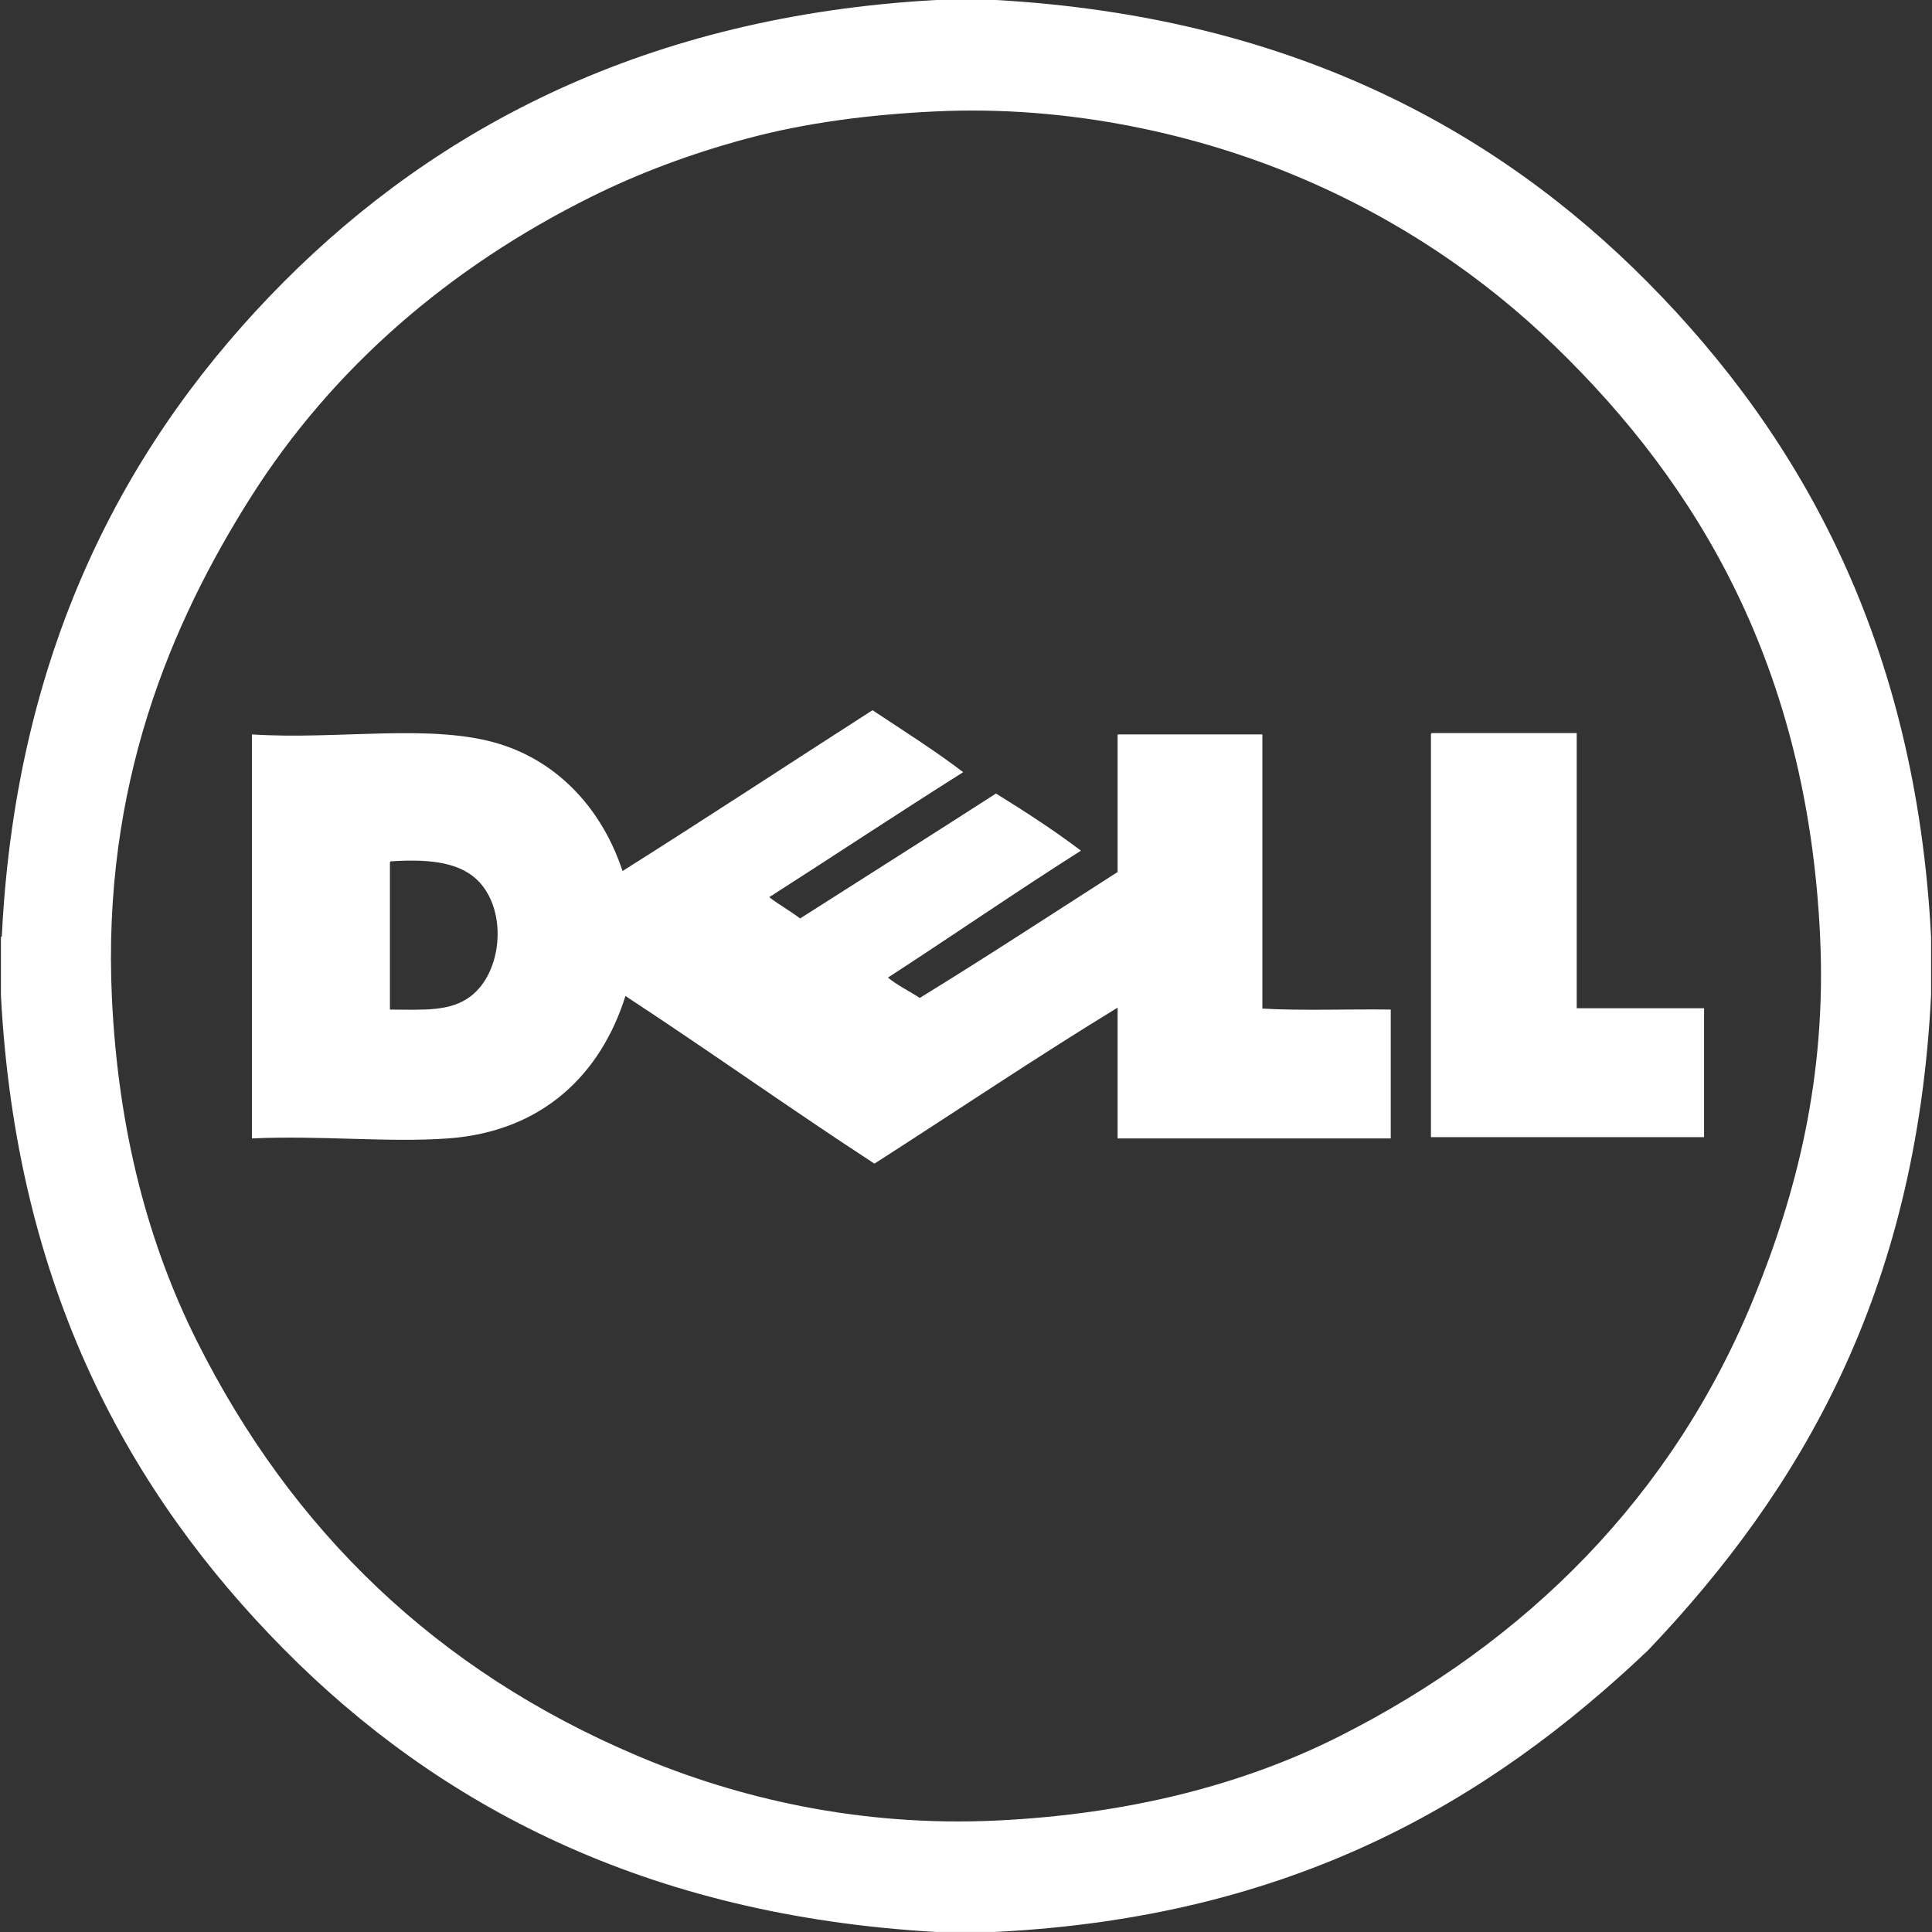 <?xml version="1.0" encoding="UTF-8" standalone="no"?>
<svg width="40px" height="40px" viewBox="0 0 40 40" version="1.1" xmlns="http://www.w3.org/2000/svg" xmlns:xlink="http://www.w3.org/1999/xlink" xmlns:sketch="http://www.bohemiancoding.com/sketch/ns">
    <rect x="0" y="0" width="40" height="40" fill="#333333" stroke="none"/>
    <!-- Generator: Sketch 3.3 (11970) - http://www.bohemiancoding.com/sketch -->
    <title>Dell logo</title>
    <desc>Created with Sketch.</desc>
    <defs></defs>
    <g id="Welcome" stroke="none" stroke-width="1" fill="none" fill-rule="evenodd" sketch:type="MSPage">
        <g id="Dashboard" sketch:type="MSArtboardGroup" transform="translate(-60, -20)" fill="#FFFFFF">
            <g id="Dell-logo" sketch:type="MSLayerGroup" transform="translate(60, 20)">
                <path d="M15.464,2.869 C14.277,3.188 13.213,3.593 12.247,4.072 C9.31,5.53 6.888,7.616 5.194,10.291 C3.541,12.901 2.11,16.258 2.317,20.662 C2.448,23.437 3.079,25.772 4.075,27.763 C6.043,31.693 9.04,34.588 13.187,36.348 C15.237,37.219 17.778,37.829 20.639,37.692 C23.384,37.561 25.762,36.942 27.733,35.947 C31.594,33.998 34.638,30.99 36.324,26.84 C37.178,24.741 37.823,22.316 37.683,19.378 C37.419,13.812 35.164,10.039 32.188,7.161 C30.716,5.738 28.943,4.526 26.854,3.651 C24.827,2.802 22.187,2.172 19.361,2.307 C17.971,2.373 16.661,2.547 15.464,2.869 L15.464,2.869 Z M19.381,0 L20.619,0 C26.645,0.341 30.941,2.638 34.127,5.858 C37.312,9.077 39.666,13.323 39.981,19.398 L39.981,20.601 C39.675,26.774 37.279,30.847 34.127,34.162 C30.815,37.31 26.744,39.696 20.599,39.999 L19.381,39.999 C13.356,39.657 9.059,37.361 5.874,34.142 C2.688,30.922 0.334,26.677 0.019,20.601 L0.019,19.398 C0.035,19.394 0.043,19.381 0.039,19.358 C0.341,13.306 2.708,9.016 5.874,5.837 C9.054,2.644 13.395,0.331 19.381,0 L19.381,0 Z" id="Fill-1" sketch:type="MSShapeGroup"></path>
                <path d="M8.073,17.893 L8.073,20.902 C8.787,20.906 9.33,20.947 9.752,20.621 C10.379,20.136 10.505,18.935 9.952,18.294 C9.582,17.867 8.959,17.777 8.093,17.833 C8.07,17.836 8.072,17.865 8.073,17.893 L8.073,17.893 Z M18.064,14.704 C18.697,15.124 19.344,15.531 19.942,15.987 C18.592,16.838 17.269,17.716 15.926,18.575 C16.13,18.732 16.362,18.86 16.565,19.016 C17.919,18.155 19.273,17.295 20.621,16.429 C21.226,16.804 21.822,17.19 22.38,17.612 C21.029,18.469 19.723,19.371 18.384,20.24 C18.582,20.402 18.825,20.519 19.043,20.661 C20.427,19.811 21.777,18.926 23.139,18.054 L23.139,15.205 L26.136,15.205 L26.136,20.882 C26.982,20.929 27.914,20.889 28.794,20.902 L28.794,23.57 L23.139,23.57 L23.139,20.862 C21.478,21.875 19.775,23.021 18.104,24.092 C16.363,22.957 14.686,21.759 12.949,20.621 C12.446,22.223 11.25,23.428 9.272,23.57 C8.039,23.659 6.637,23.504 5.216,23.57 L5.216,15.205 C6.993,15.323 8.943,14.966 10.351,15.406 C11.596,15.794 12.479,16.791 12.889,18.034 C14.627,16.937 16.338,15.813 18.064,14.704 L18.064,14.704 Z" id="Fill-2" sketch:type="MSShapeGroup"></path>
                <path d="M29.646,15.178 L32.644,15.178 L32.644,20.875 L35.281,20.875 L35.281,23.543 L29.626,23.543 L29.626,15.238 C29.625,15.209 29.623,15.181 29.646,15.178" id="Fill-3" sketch:type="MSShapeGroup"></path>
            </g>
        </g>
    </g>
</svg>